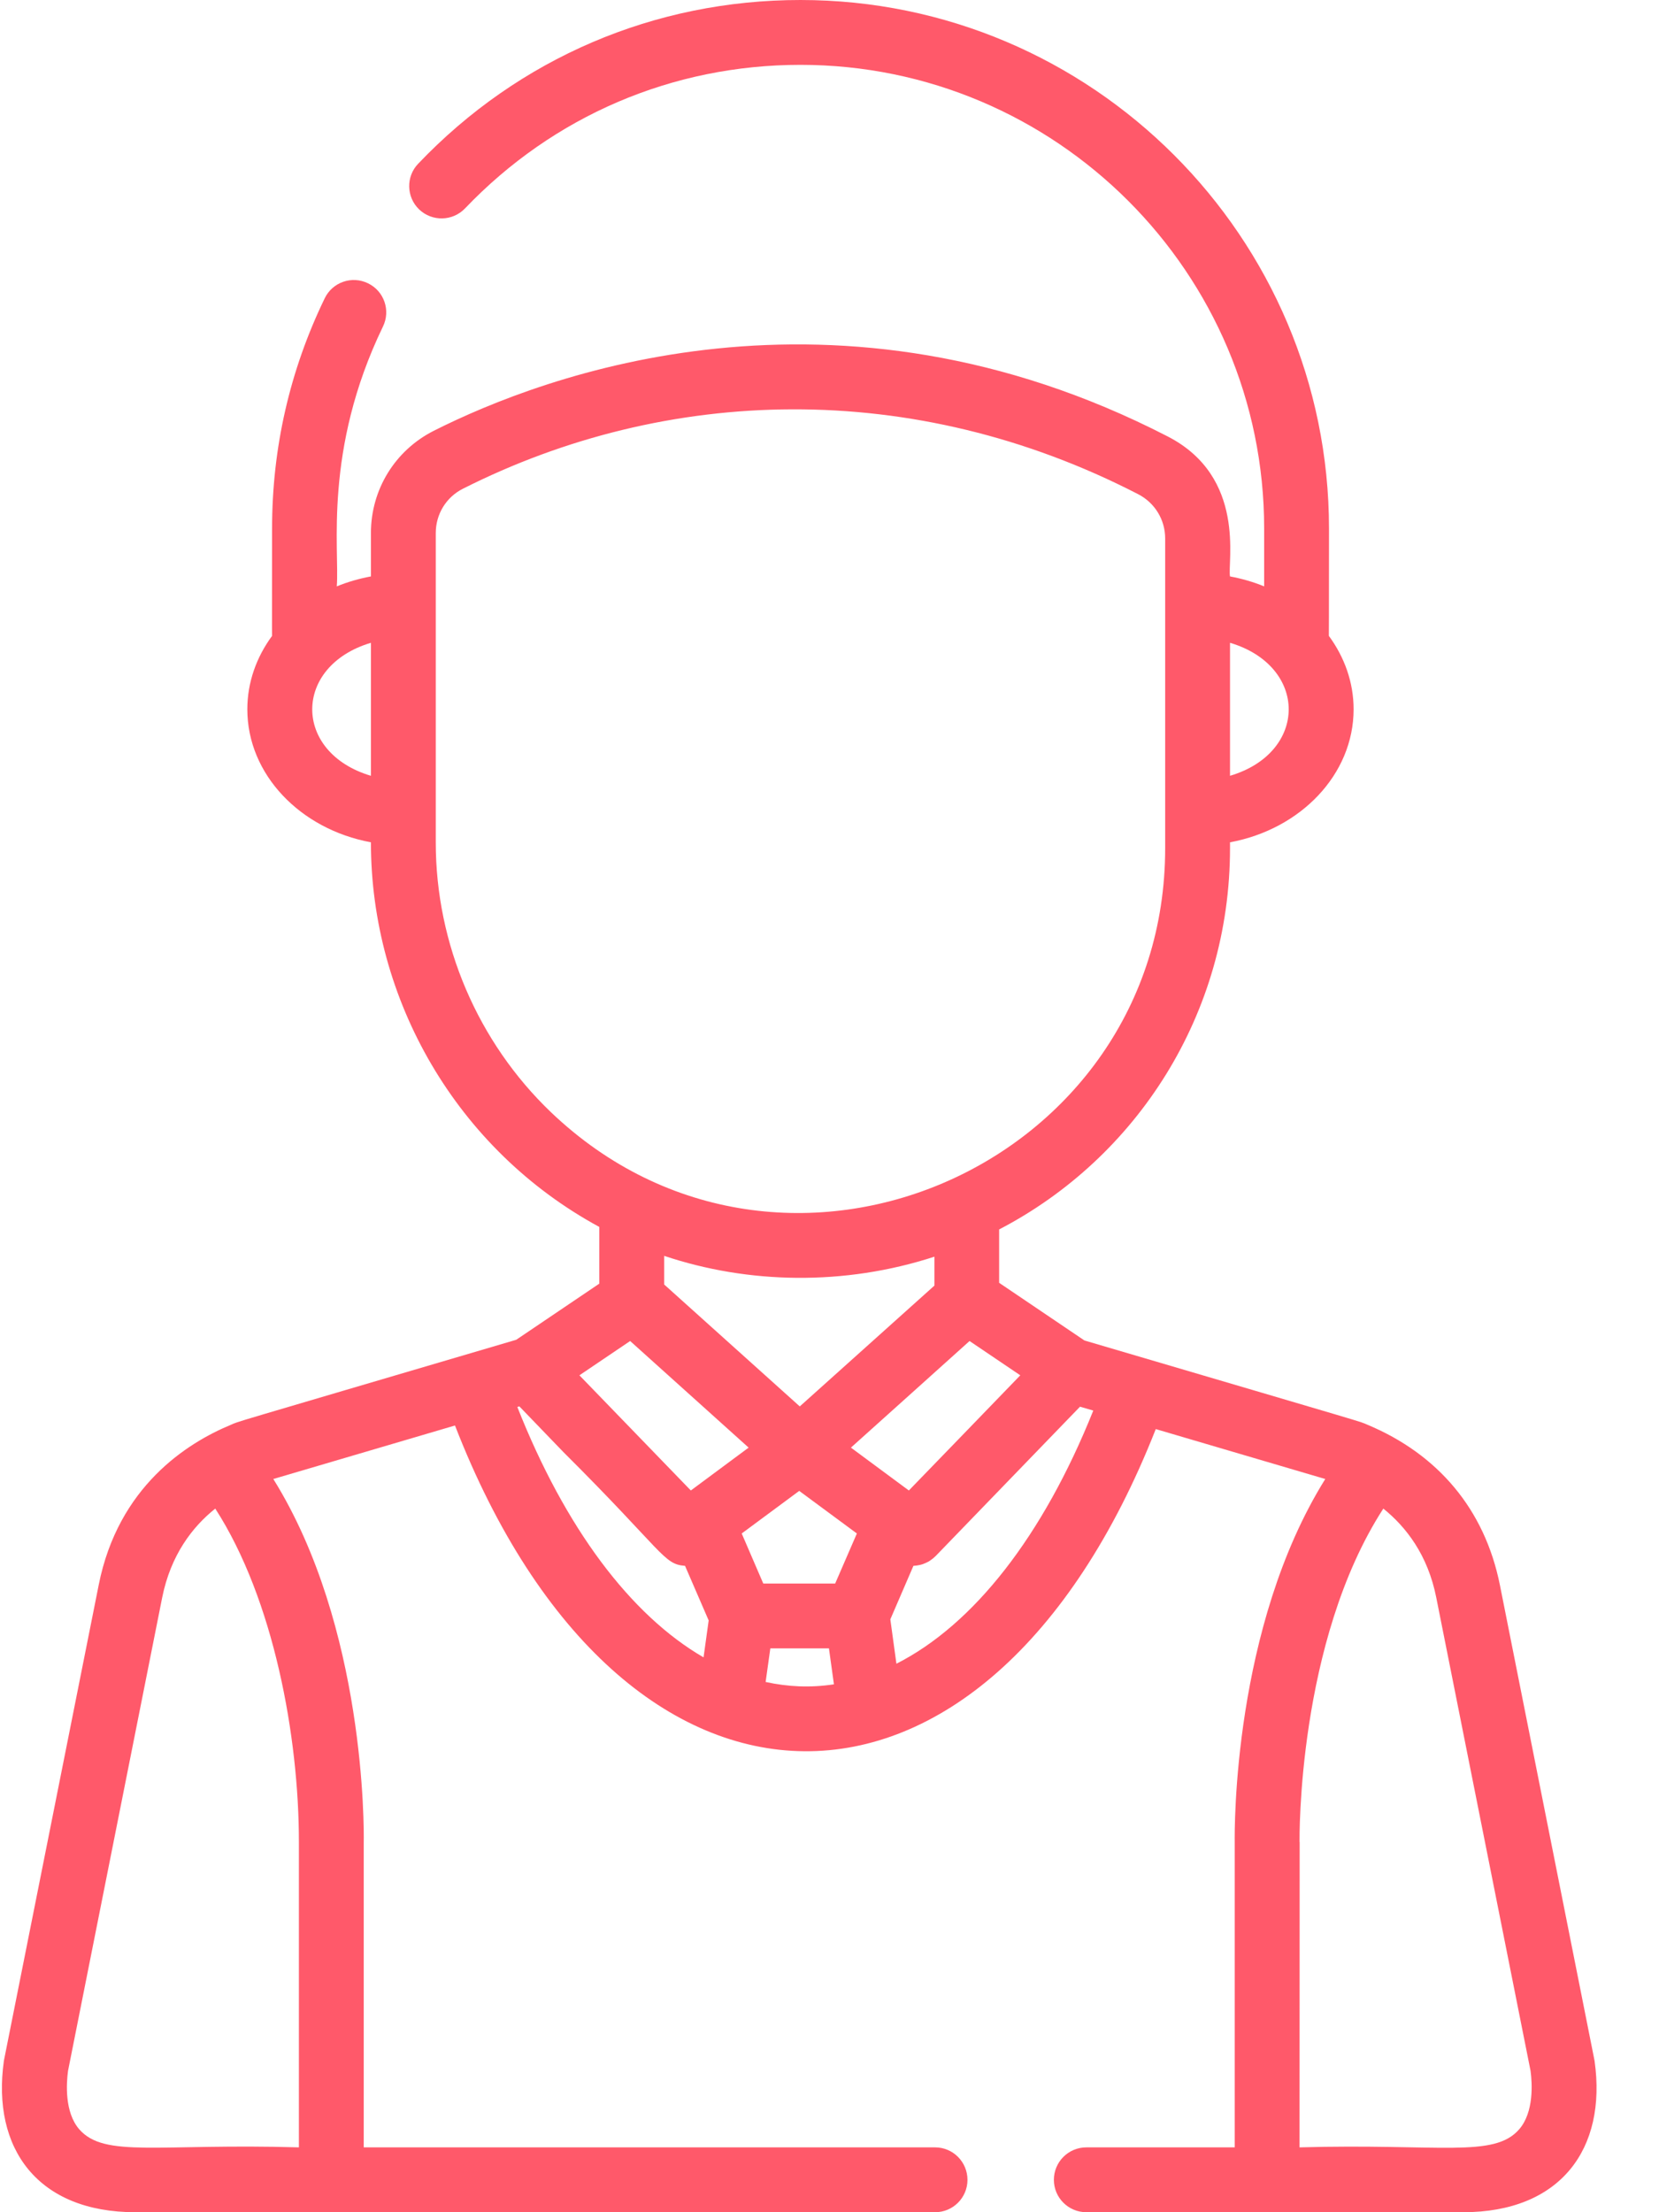 <?xml version="1.0" encoding="UTF-8"?>
<svg width="12px" height="16px" viewBox="0 0 12 16" version="1.1" xmlns="http://www.w3.org/2000/svg" xmlns:xlink="http://www.w3.org/1999/xlink">
    <!-- Generator: Sketch 62 (91390) - https://sketch.com -->
    <title>002-people</title>
    <desc>Created with Sketch.</desc>
    <g id="Symbols" stroke="none" stroke-width="1" fill="none" fill-rule="evenodd">
        <g id="Icon/desplegable/masculino" fill="#FF596A" fill-rule="nonzero">
            <g id="002-people">
                <path d="M11.534,14.906 C11.532,14.894 11.563,15.051 10.849,11.463 C10.739,10.915 10.4,10.517 9.89,10.304 C9.819,10.275 10.02,10.336 7.844,9.695 L7.227,9.278 L7.227,8.892 C8.224,8.374 8.897,7.332 8.897,6.135 L8.897,6.092 C9.407,5.998 9.791,5.602 9.791,5.13 C9.791,4.935 9.725,4.753 9.612,4.599 C9.613,4.581 9.612,4.476 9.613,3.823 C9.613,1.715 7.898,0 5.79,0 C4.735,0 3.753,0.42 3.025,1.184 C2.935,1.277 2.939,1.426 3.032,1.515 C3.126,1.604 3.274,1.601 3.364,1.507 C4.003,0.838 4.865,0.469 5.79,0.469 C7.639,0.469 9.144,1.973 9.144,3.823 L9.144,4.241 C9.066,4.209 8.983,4.185 8.897,4.169 C8.877,4.068 9.018,3.451 8.447,3.157 C6.039,1.916 3.932,2.715 3.137,3.116 C2.857,3.258 2.683,3.541 2.683,3.855 L2.683,4.169 C2.597,4.185 2.514,4.209 2.436,4.241 C2.457,3.979 2.337,3.257 2.77,2.362 C2.827,2.245 2.778,2.105 2.662,2.049 C2.545,1.992 2.405,2.041 2.349,2.157 C2.096,2.679 1.968,3.239 1.968,3.822 C1.968,4.359 1.967,4.581 1.968,4.599 C1.855,4.753 1.789,4.935 1.789,5.13 C1.789,5.602 2.173,5.998 2.683,6.092 L2.683,6.094 C2.683,7.229 3.301,8.313 4.335,8.874 L4.335,9.284 L3.734,9.69 C1.556,10.332 1.741,10.275 1.67,10.305 C1.351,10.437 0.855,10.753 0.714,11.463 C0,15.047 0.03,14.894 0.028,14.906 C-0.061,15.54 0.273,16 0.979,16 L6.764,16 C6.893,16 6.998,15.895 6.998,15.766 C6.998,15.636 6.893,15.531 6.764,15.531 L2.631,15.531 L2.631,13.324 C2.633,13.231 2.644,11.768 1.977,10.697 L3.291,10.31 C4.503,13.43 7.129,13.464 8.36,10.336 C8.383,10.342 8.375,10.34 8.367,10.338 C8.405,10.349 8.624,10.414 9.586,10.697 C8.918,11.768 8.93,13.231 8.931,13.324 L8.931,15.531 L7.858,15.531 C7.728,15.531 7.623,15.636 7.623,15.766 C7.623,15.895 7.728,16 7.858,16 L10.584,16 C11.287,16 11.624,15.542 11.534,14.906 Z M8.897,4.649 C9.463,4.818 9.463,5.443 8.897,5.611 L8.897,4.649 Z M2.683,5.611 C2.117,5.443 2.117,4.818 2.683,4.649 L2.683,5.611 Z M2.162,13.322 L2.162,15.531 C1.146,15.501 0.756,15.61 0.573,15.4 C0.466,15.276 0.48,15.068 0.492,14.978 L1.173,11.555 C1.235,11.246 1.392,11.043 1.557,10.911 C1.981,11.568 2.162,12.563 2.162,13.322 Z M7.38,9.947 C7.174,10.16 6.781,10.567 6.574,10.78 L6.155,10.47 C6.383,10.265 6.858,9.839 7.013,9.699 L7.38,9.947 Z M5.785,10.172 L4.804,9.29 L4.804,9.083 C5.409,9.286 6.105,9.302 6.759,9.089 L6.759,9.298 L5.785,10.172 Z M3.986,8.045 C3.456,7.538 3.152,6.828 3.152,6.094 C3.152,5.578 3.152,4.373 3.152,3.855 C3.152,3.719 3.227,3.596 3.348,3.535 C4.821,2.791 6.603,2.734 8.232,3.574 C8.353,3.636 8.428,3.759 8.428,3.894 C8.428,4.207 8.428,5.818 8.428,6.135 C8.428,8.428 5.665,9.646 3.986,8.045 Z M4.558,9.699 C4.588,9.726 4.709,9.835 5.415,10.47 L4.997,10.78 L4.315,10.075 L4.191,9.947 L4.558,9.699 Z M5.089,11.987 C4.561,11.681 4.088,11.052 3.742,10.176 L3.757,10.172 L4.074,10.501 C4.804,11.228 4.798,11.314 4.955,11.325 L5.126,11.72 L5.089,11.987 Z M5.538,12.165 L5.572,11.922 L5.996,11.922 L6.032,12.182 C5.859,12.208 5.7,12.2 5.538,12.165 Z M6.041,11.453 L5.521,11.453 L5.365,11.091 L5.781,10.783 L6.198,11.091 L6.041,11.453 Z M6.484,12.033 L6.44,11.712 L6.607,11.325 C6.608,11.325 6.608,11.325 6.608,11.325 C6.625,11.324 6.638,11.322 6.652,11.319 C6.667,11.316 6.681,11.311 6.694,11.305 C6.708,11.299 6.722,11.292 6.733,11.283 C6.741,11.278 6.756,11.266 6.768,11.254 L7.812,10.174 L7.908,10.202 C7.544,11.111 7.042,11.75 6.484,12.033 Z M10.989,15.4 C10.806,15.611 10.413,15.502 9.4,15.531 C9.4,12.839 9.402,13.395 9.4,13.318 C9.4,13.303 9.382,11.876 10.006,10.911 C10.17,11.043 10.328,11.246 10.389,11.555 L11.071,14.978 C11.083,15.068 11.096,15.276 10.989,15.4 Z" id="Shape"></path>
            </g>
        </g>
    </g>
</svg>
